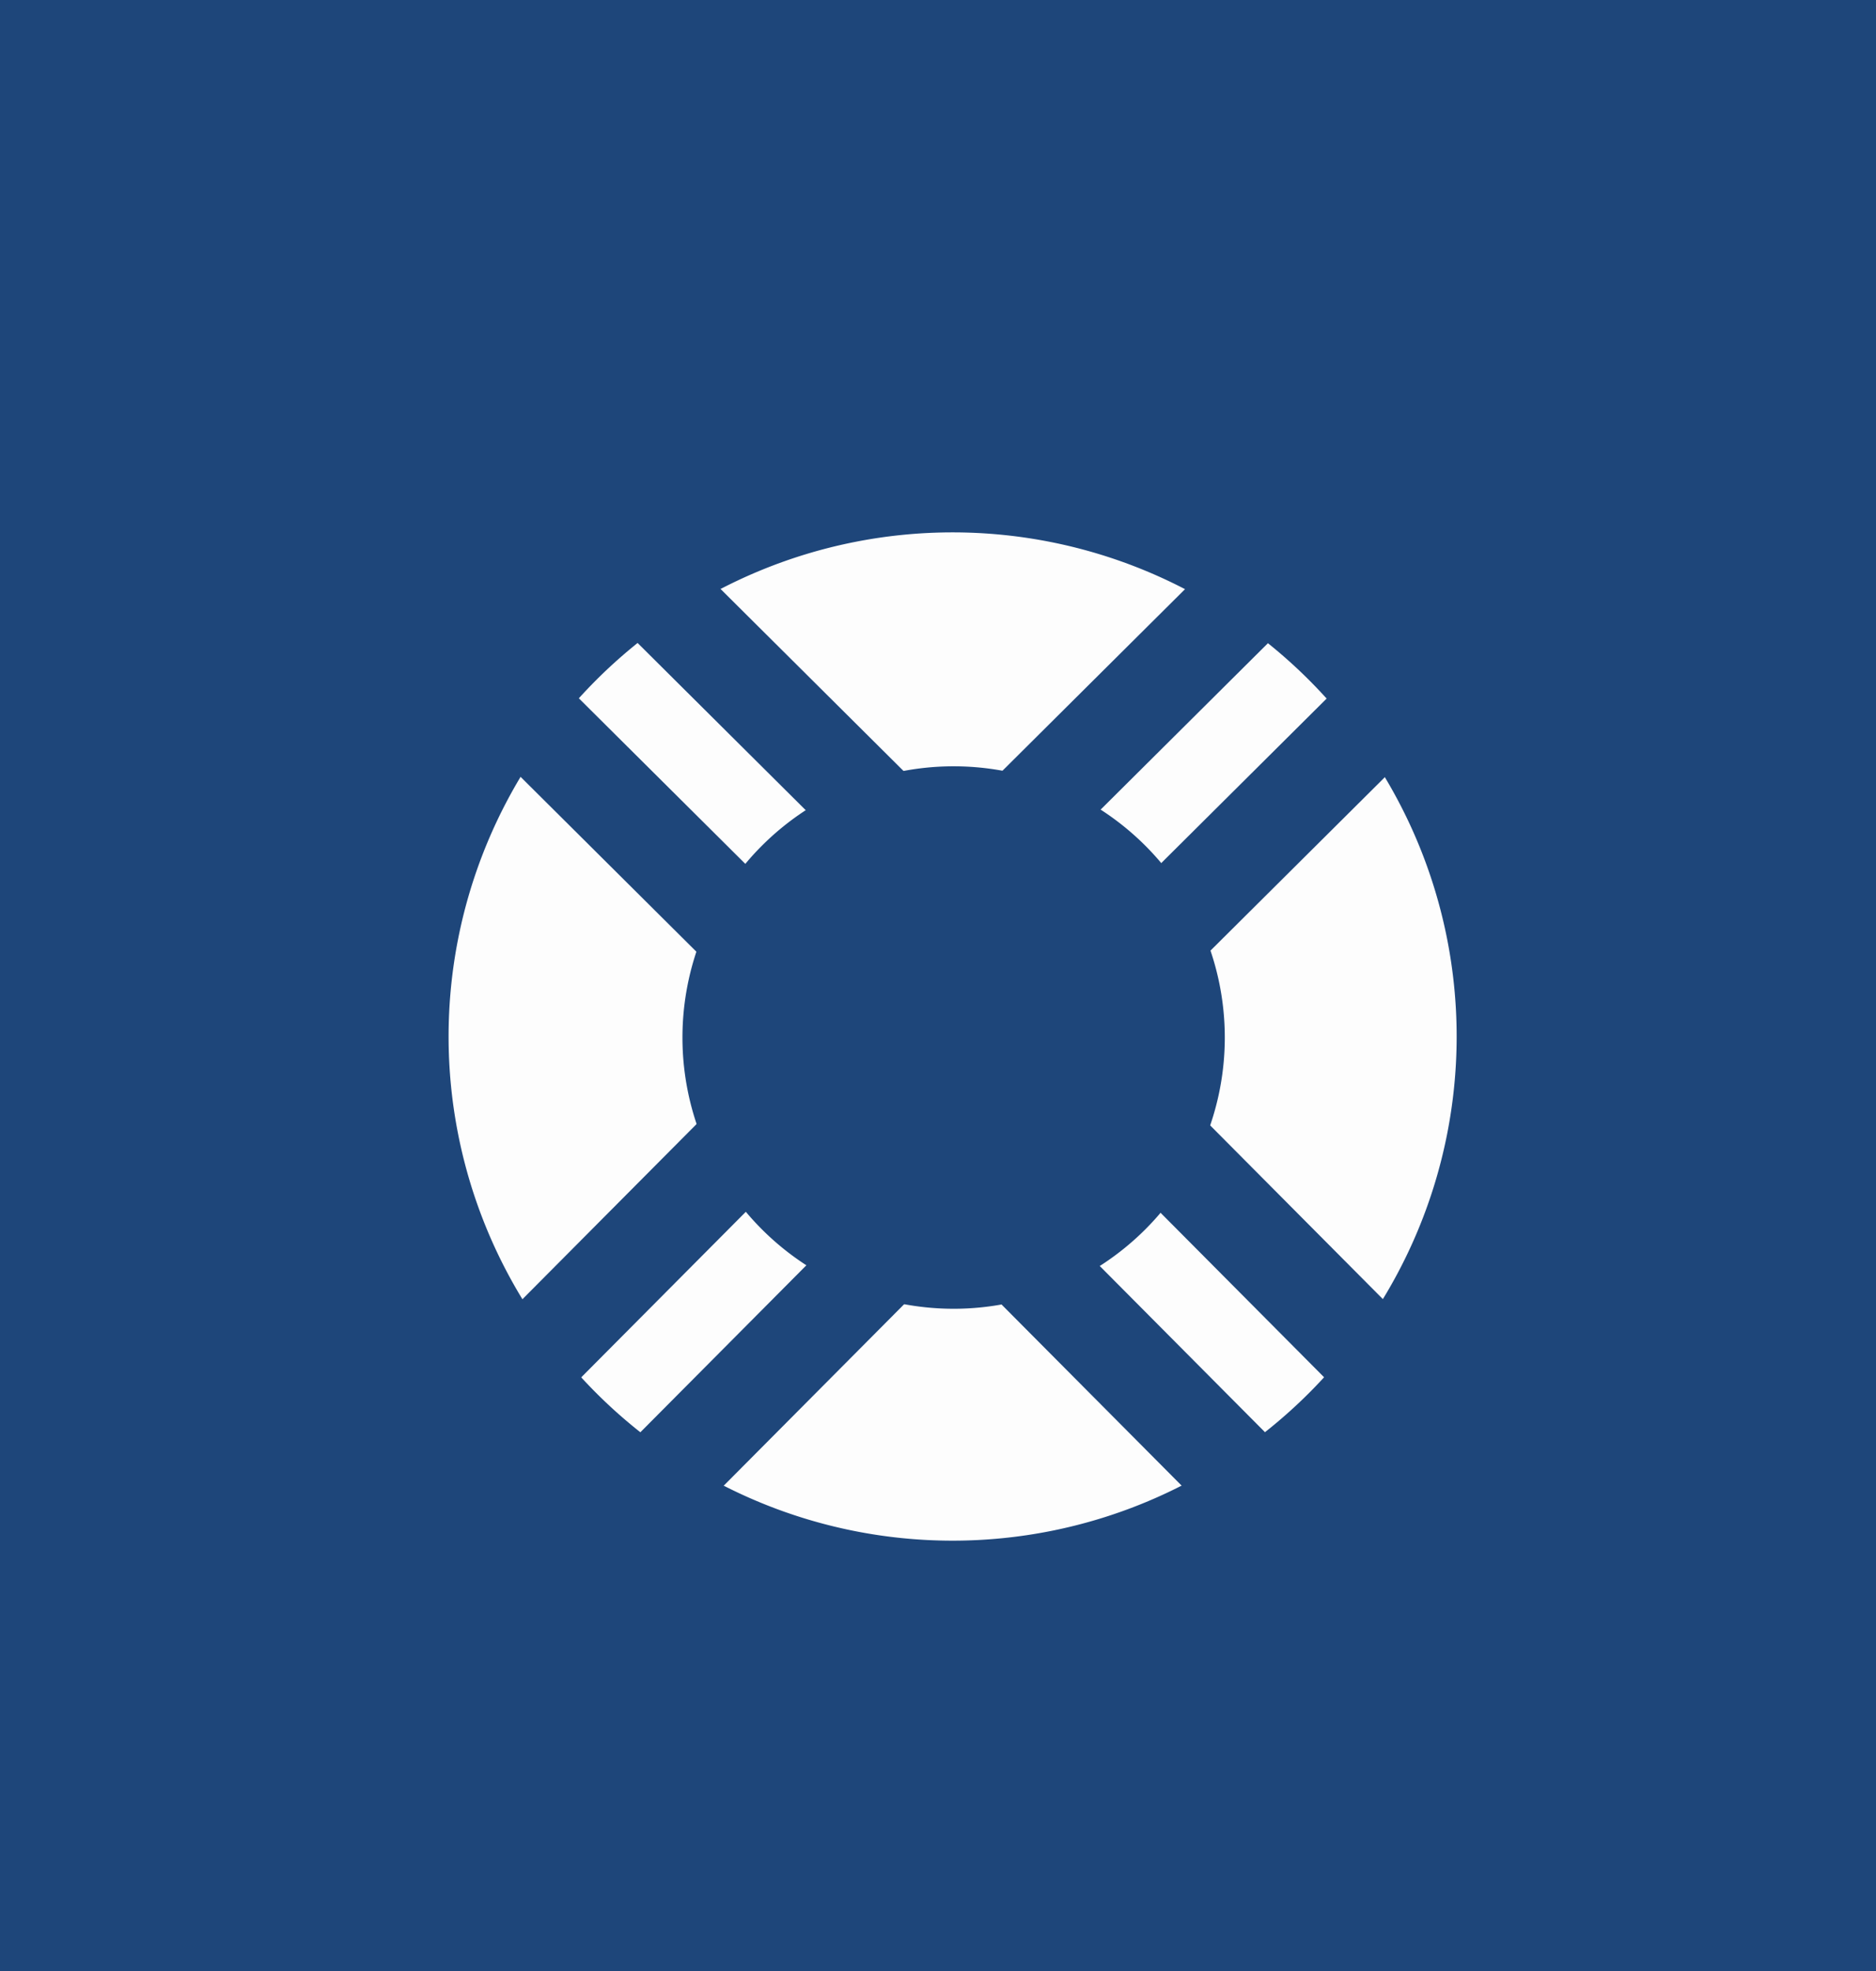 <svg xmlns="http://www.w3.org/2000/svg" viewBox="0 0 18.61 19.55"><defs><style>.cls-1{fill:#1e467a;}.cls-2{fill:#fdfdfd;}.cls-2,.cls-4{fill-rule:evenodd;}.cls-3,.cls-4{fill:none;}.cls-3{stroke:#1e467a;stroke-linecap:round;stroke-linejoin:round;stroke-width:0.96px;}</style></defs><g id="Layer_2" data-name="Layer 2"><g id="Layer_1-2" data-name="Layer 1"><rect class="cls-1" width="18.61" height="19.55"/><path class="cls-2" d="M9.45,5.28a5,5,0,1,1-5,5,5,5,0,0,1,5-5Zm0,2.32a2.69,2.69,0,1,0,2.7,2.69A2.69,2.69,0,0,0,9.45,7.6Z"/><rect class="cls-3" x="9.8" y="6.75" width="4.17" height="1.76" rx="0.41" transform="translate(-1.92 10.6) rotate(-44.84)"/><path class="cls-4" d="M13,5.82l.66.67a.41.41,0,0,1,0,.58L11.32,9.43a.41.41,0,0,1-.58,0l-.67-.67a.41.41,0,0,1,0-.58l2.37-2.36A.41.41,0,0,1,13,5.82Z"/><rect class="cls-3" x="10.99" y="10.86" width="1.76" height="4.17" rx="0.41" transform="translate(-5.68 12.14) rotate(-44.84)"/><path class="cls-4" d="M13.67,14.09l-.66.67a.42.42,0,0,1-.59,0l-2.36-2.38a.41.41,0,0,1,0-.58l.66-.66a.41.41,0,0,1,.58,0l2.36,2.37A.41.41,0,0,1,13.67,14.09Z"/><rect class="cls-3" x="6.14" y="5.54" width="1.76" height="4.17" rx="0.41" transform="translate(-3.34 7.23) rotate(-45.16)"/><path class="cls-4" d="M5.87,5.82l-.66.67a.41.41,0,0,0,0,.58L7.59,9.43a.41.41,0,0,0,.58,0l.66-.67a.41.41,0,0,0,0-.58L6.46,5.82A.42.42,0,0,0,5.87,5.82Z"/><rect class="cls-3" x="4.95" y="12.07" width="4.17" height="1.76" rx="0.41" transform="translate(-7.11 8.81) rotate(-45.16)"/><path class="cls-4" d="M5.23,14.09l.67.67a.41.41,0,0,0,.58,0l2.36-2.38a.41.41,0,0,0,0-.58l-.67-.66a.41.41,0,0,0-.58,0L5.23,13.51A.41.41,0,0,0,5.23,14.09Z"/></g></g></svg>